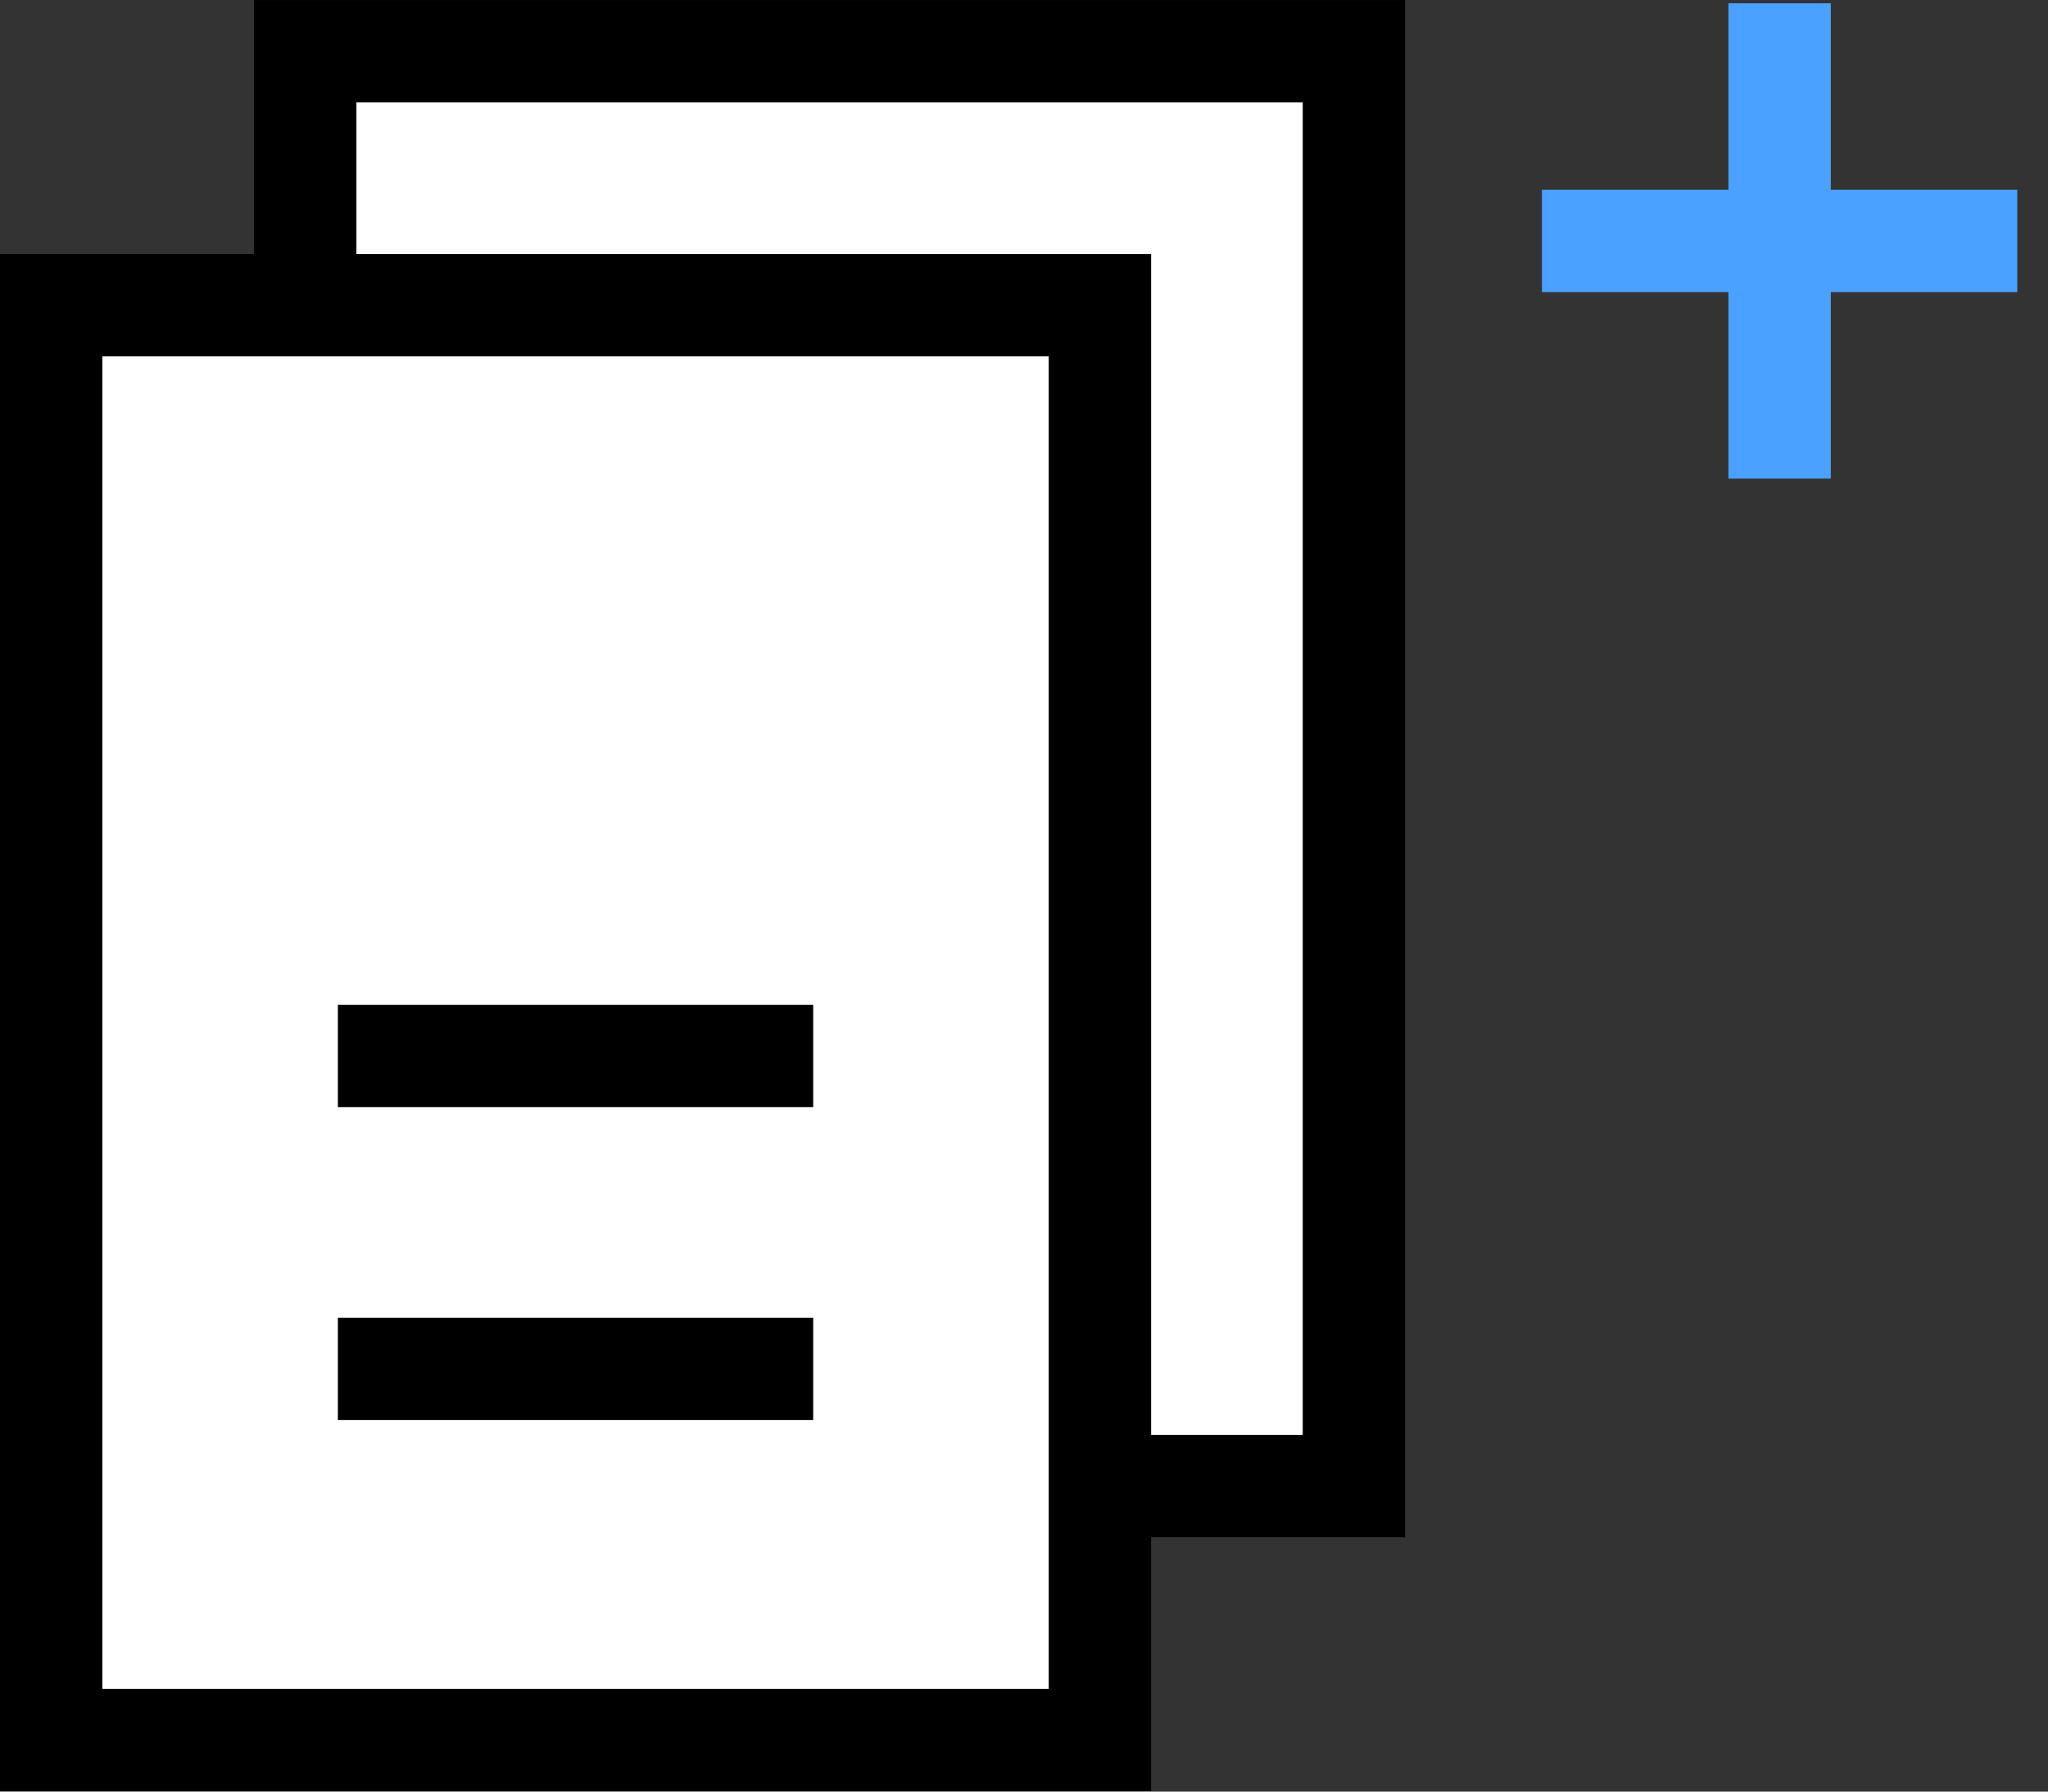 <svg xmlns="http://www.w3.org/2000/svg" width="40" height="35" viewBox="0 0 40 35">
    <rect x="0" y="0" width="40" height="35" fill="#333333" stroke="none"/>
    <g fill="none" fill-rule="evenodd">
        <path fill="#FFF" d="M5.961 29.031h20.483V1.001H5.961z"/>
        <path stroke="#000" stroke-width="2" d="M5.961 29.031h20.483V1.001H5.961z"/>
        <path fill="#FFF" d="M1 33.992h20.483V5.962H1z"/>
        <path stroke="#000" stroke-width="2" d="M1 33.992h20.483V5.962H1zM6.599 20.629h9.284M6.599 26.742h9.284"/>
        <g stroke="#4BA1FF" stroke-width="2">
            <path d="M30.116 4.707H39.4M34.758.064V9.35"/>
        </g>
    </g>
</svg>

